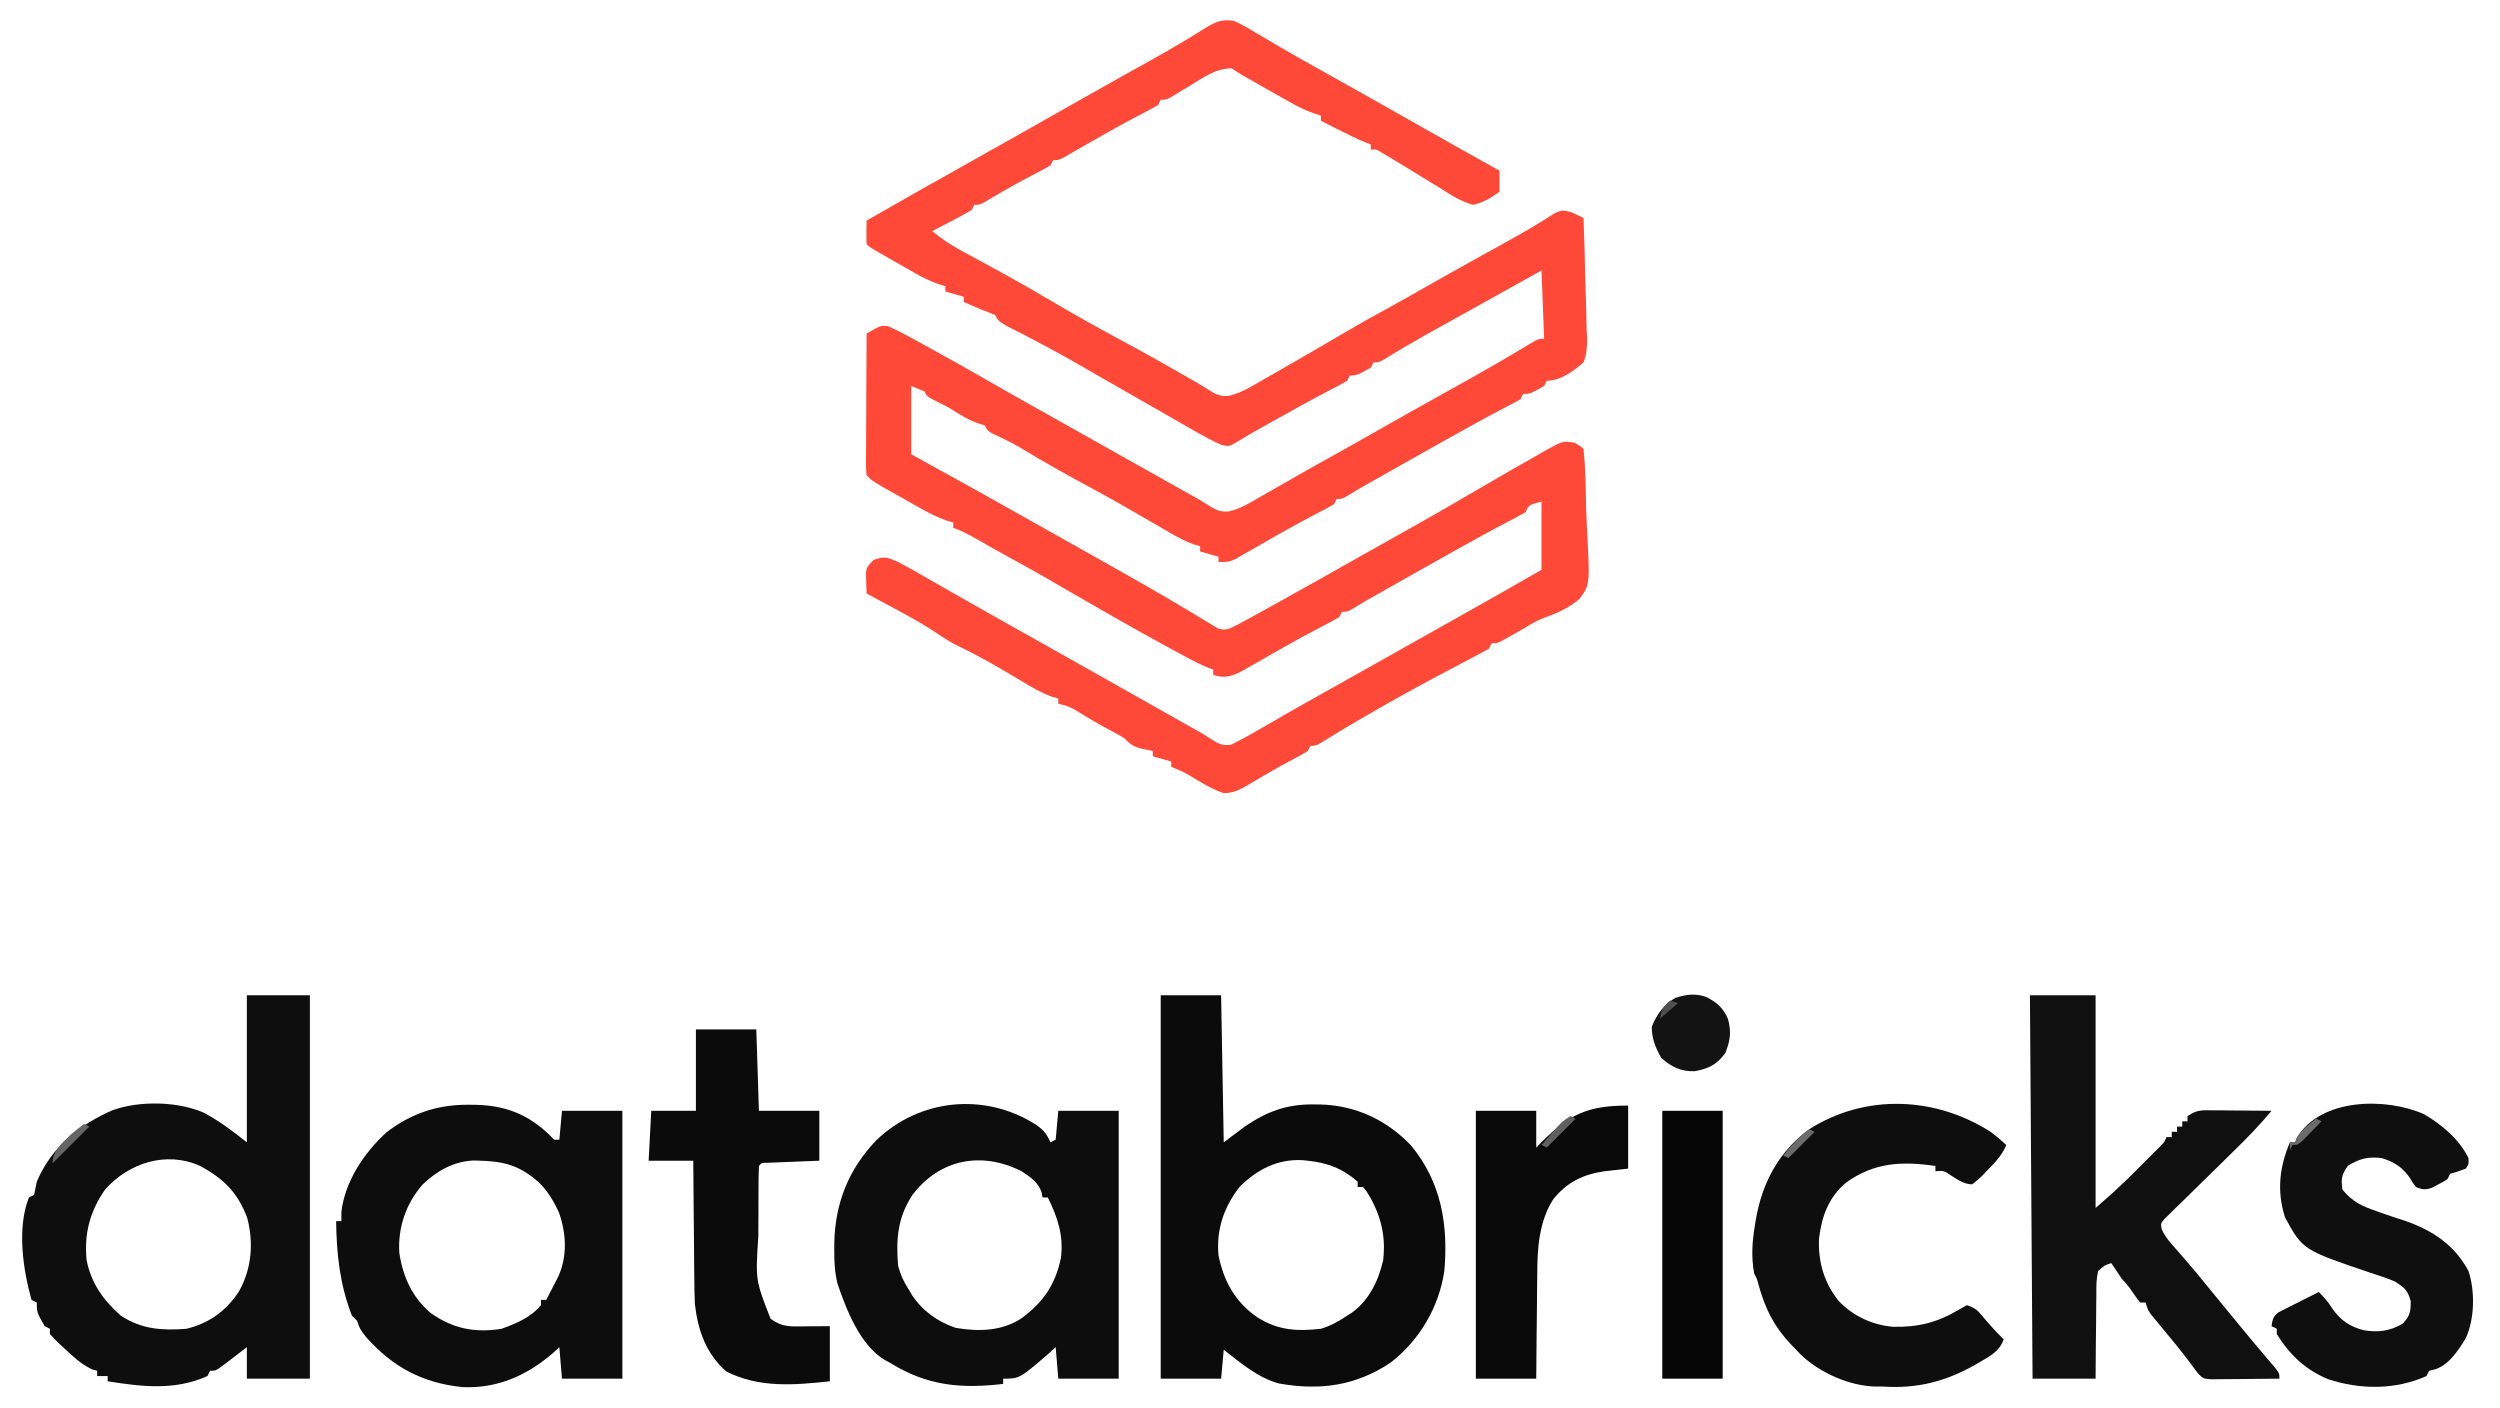 <?xml version="1.0" encoding="UTF-8"?>
<svg version="1.1" xmlns="http://www.w3.org/2000/svg" width="952" height="536">
<path d="M0 0 C3.254 1.466 6.263 3.276 9.312 5.125 C11.196 6.234 13.08 7.342 14.965 8.449 C15.951 9.032 16.937 9.615 17.953 10.216 C23.05 13.2 28.214 16.065 33.375 18.938 C44.302 25.042 55.203 31.19 66.096 37.356 C71.188 40.239 76.281 43.12 81.375 46 C82.308 46.528 83.241 47.056 84.202 47.6 C89.787 50.759 95.386 53.893 101 57 C101 59.64 101 62.28 101 65 C97.813 67.389 94.889 69.055 91 70 C86.363 68.773 82.636 66.329 78.625 63.75 C77.578 63.118 76.532 62.487 75.453 61.836 C73.348 60.562 71.252 59.274 69.165 57.971 C65.911 55.945 62.635 53.967 59.336 52.016 C58.359 51.436 57.383 50.856 56.376 50.259 C54.154 48.844 54.154 48.844 52 49 C52 48.34 52 47.68 52 47 C51.326 46.745 50.652 46.49 49.957 46.227 C46.449 44.771 43.073 43.091 39.688 41.375 C39.042 41.05 38.397 40.725 37.732 40.391 C36.154 39.596 34.577 38.798 33 38 C33 37.34 33 36.68 33 36 C32.133 35.736 31.265 35.471 30.372 35.199 C27.019 34.007 24.146 32.561 21.051 30.812 C19.408 29.888 19.408 29.888 17.732 28.945 C16.604 28.303 15.475 27.661 14.312 27 C13.172 26.358 12.032 25.716 10.857 25.055 C2.521 20.347 2.521 20.347 -1 18 C-7.062 18.064 -11.738 21.507 -16.75 24.562 C-18.451 25.588 -20.154 26.611 -21.859 27.629 C-22.607 28.083 -23.354 28.538 -24.124 29.006 C-26 30 -26 30 -28 30 C-28.33 30.66 -28.66 31.32 -29 32 C-31.009 33.163 -33.06 34.253 -35.125 35.312 C-43.347 39.579 -51.381 44.157 -59.405 48.782 C-60.36 49.329 -61.316 49.875 -62.301 50.438 C-63.158 50.931 -64.016 51.425 -64.9 51.934 C-67 53 -67 53 -69 53 C-69.495 53.99 -69.495 53.99 -70 55 C-72.252 56.294 -74.502 57.507 -76.812 58.688 C-82.905 61.855 -88.829 65.196 -94.707 68.75 C-97 70 -97 70 -99 70 C-99.33 70.66 -99.66 71.32 -100 72 C-102.502 73.441 -104.999 74.802 -107.562 76.125 C-108.273 76.498 -108.984 76.87 -109.717 77.254 C-111.475 78.174 -113.237 79.088 -115 80 C-111.513 82.932 -108.016 85.233 -104.012 87.398 C-103.441 87.71 -102.869 88.021 -102.281 88.342 C-101.056 89.009 -99.83 89.675 -98.602 90.339 C-95.322 92.114 -92.051 93.905 -88.781 95.699 C-88.12 96.062 -87.459 96.424 -86.778 96.798 C-80.683 100.152 -74.677 103.65 -68.688 107.188 C-59.837 112.405 -50.879 117.372 -41.825 122.227 C-33.277 126.82 -24.842 131.598 -16.434 136.441 C-15.675 136.873 -14.917 137.305 -14.136 137.75 C-12.761 138.555 -11.404 139.39 -10.071 140.261 C-7.228 142.078 -5.536 143.043 -2.12 142.767 C1.053 141.987 3.38 140.946 6.211 139.332 C7.197 138.775 8.183 138.218 9.199 137.645 C10.247 137.04 11.295 136.435 12.375 135.812 C13.468 135.191 14.562 134.57 15.688 133.93 C24.419 128.952 33.108 123.898 41.767 118.796 C47.224 115.586 52.726 112.488 58.293 109.474 C62.727 107.059 67.111 104.557 71.5 102.062 C77.988 98.384 84.484 94.722 91.004 91.102 C91.588 90.777 92.173 90.452 92.775 90.118 C95.693 88.499 98.613 86.884 101.536 85.274 C106.275 82.657 110.999 80.042 115.609 77.203 C116.254 76.811 116.898 76.419 117.562 76.015 C119.152 75.036 120.728 74.033 122.301 73.027 C125 72 125 72 128.23 72.754 C129.833 73.475 131.428 74.214 133 75 C133.305 82.704 133.515 90.406 133.659 98.114 C133.719 100.734 133.801 103.354 133.905 105.973 C134.051 109.745 134.119 113.511 134.172 117.285 C134.234 118.452 134.296 119.619 134.36 120.821 C134.362 124.274 134.245 126.773 133 130 C129.226 133.299 124.213 137 119 137 C118.67 137.66 118.34 138.32 118 139 C112.577 142 112.577 142 110 142 C109.67 142.66 109.34 143.32 109 144 C107.034 145.143 105.023 146.211 103 147.25 C95.928 150.937 88.954 154.783 82 158.688 C80.941 159.282 79.883 159.876 78.792 160.489 C75.527 162.324 72.263 164.161 69 166 C67.913 166.612 66.825 167.225 65.705 167.855 C62.553 169.631 59.401 171.409 56.25 173.188 C55.292 173.728 54.334 174.268 53.348 174.825 C52.454 175.33 51.561 175.835 50.641 176.355 C49.862 176.795 49.084 177.235 48.282 177.688 C46.614 178.647 44.967 179.645 43.335 180.665 C41 182 41 182 39 182 C38.67 182.66 38.34 183.32 38 184 C36.034 185.143 34.023 186.211 32 187.25 C26.799 189.943 21.669 192.737 16.582 195.641 C14.909 196.593 14.909 196.593 13.201 197.565 C10.958 198.846 8.718 200.133 6.482 201.427 C5.443 202.018 4.403 202.609 3.332 203.219 C2.401 203.754 1.47 204.29 0.511 204.842 C-2 206 -2 206 -6 206 C-6 205.34 -6 204.68 -6 204 C-8.31 203.34 -10.62 202.68 -13 202 C-13 201.34 -13 200.68 -13 200 C-14.268 199.629 -14.268 199.629 -15.562 199.25 C-19.316 197.885 -22.572 196.011 -26 194 C-27.484 193.138 -28.969 192.276 -30.453 191.414 C-31.231 190.962 -32.009 190.509 -32.811 190.043 C-39.519 186.144 -46.232 182.272 -53.062 178.59 C-62.735 173.355 -72.372 168.063 -81.746 162.309 C-85.091 160.367 -88.565 158.717 -92.066 157.078 C-94 156 -94 156 -95 154 C-95.846 153.732 -96.691 153.464 -97.562 153.188 C-101.121 151.958 -103.775 150.344 -106.902 148.301 C-109.028 146.983 -111.182 145.89 -113.438 144.812 C-117 143 -117 143 -118 141 C-119.65 140.34 -121.3 139.68 -123 139 C-123 147.58 -123 156.16 -123 165 C-120.26 166.506 -120.26 166.506 -117.465 168.043 C-104.763 175.031 -92.08 182.048 -79.471 189.202 C-72.454 193.182 -65.418 197.128 -58.375 201.062 C-50.647 205.383 -42.936 209.731 -35.25 214.125 C-34.411 214.602 -33.571 215.079 -32.707 215.571 C-28.172 218.156 -23.673 220.789 -19.203 223.484 C-18.249 224.051 -17.295 224.618 -16.312 225.203 C-14.478 226.293 -12.652 227.399 -10.837 228.52 C-10.014 229.006 -9.191 229.492 -8.344 229.992 C-7.264 230.647 -7.264 230.647 -6.162 231.316 C-3.101 232.284 -1.827 231.441 1 230 C3.023 228.948 5.029 227.866 7.023 226.762 C7.597 226.445 8.171 226.128 8.763 225.802 C10.635 224.767 12.505 223.727 14.375 222.688 C15.686 221.961 16.998 221.235 18.31 220.508 C28.014 215.129 37.682 209.684 47.332 204.207 C52.301 201.389 57.287 198.605 62.277 195.824 C71.599 190.628 80.862 185.348 90.062 179.938 C94.036 177.616 98.017 175.306 102 173 C103.084 172.37 104.169 171.74 105.286 171.09 C108.553 169.204 111.836 167.348 115.125 165.5 C116.127 164.917 117.128 164.335 118.16 163.734 C125.151 159.861 125.151 159.861 129.617 160.594 C132 162 132 162 133 163 C133.835 170.62 133.829 178.368 134.009 186.025 C134.086 188.618 134.195 191.211 134.337 193.802 C135.464 214.716 135.464 214.716 131.417 220.11 C127.44 223.537 122.951 225.492 118.043 227.245 C115.472 228.195 113.231 229.498 110.91 230.945 C109.628 231.673 108.346 232.4 107.062 233.125 C106.393 233.509 105.723 233.893 105.033 234.289 C100.236 237 100.236 237 98 237 C97.67 237.66 97.34 238.32 97 239 C95.034 240.143 93.023 241.211 91 242.25 C71.416 252.462 51.819 263.186 33.047 274.832 C31 276 31 276 29 276 C28.67 276.66 28.34 277.32 28 278 C26.556 278.892 25.067 279.712 23.562 280.5 C19.813 282.473 16.125 284.499 12.477 286.652 C11.687 287.111 10.897 287.57 10.084 288.043 C8.506 288.961 6.934 289.892 5.371 290.836 C2.028 292.759 -0.189 293.991 -4.094 294.035 C-7.712 292.746 -10.923 290.993 -14.188 289 C-18.913 286.133 -18.913 286.133 -24 284 C-24 283.34 -24 282.68 -24 282 C-26.31 281.34 -28.62 280.68 -31 280 C-31 279.34 -31 278.68 -31 278 C-32.258 277.732 -33.516 277.464 -34.812 277.188 C-38.228 276.46 -39.599 275.473 -42 273 C-43.66 272.014 -45.351 271.081 -47.062 270.188 C-51.763 267.694 -56.303 265.028 -60.809 262.199 C-62.897 261.056 -64.674 260.45 -67 260 C-67 259.34 -67 258.68 -67 258 C-67.824 257.767 -68.647 257.533 -69.496 257.293 C-73.691 255.745 -77.256 253.633 -81.062 251.312 C-89.141 246.471 -97.269 241.694 -105.801 237.684 C-108.415 236.308 -110.723 234.872 -113.152 233.211 C-118.423 229.636 -123.954 226.632 -129.562 223.625 C-130.571 223.08 -131.58 222.534 -132.619 221.973 C-135.077 220.645 -137.538 219.32 -140 218 C-140.071 216.391 -140.122 214.782 -140.164 213.172 C-140.21 211.828 -140.21 211.828 -140.256 210.456 C-140 208 -140 208 -137.375 205.25 C-133.08 203.659 -132.194 204.243 -128 206 C-124.463 207.839 -121.014 209.82 -117.562 211.812 C-115.488 212.998 -113.414 214.182 -111.34 215.367 C-110.284 215.973 -109.228 216.578 -108.14 217.202 C-103.312 219.966 -98.469 222.702 -93.625 225.438 C-92.683 225.97 -91.741 226.503 -90.77 227.052 C-83.69 231.053 -76.597 235.03 -69.5 239 C-58.62 245.086 -47.762 251.21 -36.913 257.352 C-33.841 259.09 -30.768 260.826 -27.695 262.562 C-26.658 263.148 -25.622 263.734 -24.553 264.338 C-22.576 265.454 -20.599 266.571 -18.623 267.688 C-17.726 268.194 -16.83 268.701 -15.906 269.223 C-15.059 269.695 -14.212 270.167 -13.34 270.653 C-11.868 271.5 -10.418 272.387 -9.004 273.328 C-6.144 275.199 -4.586 276.087 -1.145 275.578 C3.101 273.447 7.216 271.154 11.312 268.75 C13.196 267.659 15.08 266.569 16.965 265.48 C18.444 264.625 18.444 264.625 19.953 263.751 C25.069 260.811 30.222 257.938 35.375 255.062 C43.429 250.563 51.472 246.046 59.5 241.5 C67.528 236.954 75.572 232.438 83.625 227.938 C94.791 221.696 105.903 215.363 117 209 C117 200.42 117 191.84 117 183 C112.055 184.336 112.055 184.336 111 187 C109.034 188.143 107.023 189.211 105 190.25 C97.928 193.937 90.954 197.783 84 201.688 C82.941 202.282 81.883 202.876 80.792 203.489 C77.527 205.324 74.263 207.161 71 209 C69.913 209.612 68.825 210.225 67.705 210.855 C64.553 212.631 61.401 214.409 58.25 216.188 C57.292 216.728 56.334 217.268 55.348 217.825 C54.454 218.33 53.561 218.835 52.641 219.355 C51.862 219.795 51.084 220.235 50.282 220.688 C48.614 221.647 46.967 222.645 45.335 223.665 C43 225 43 225 41 225 C40.67 225.66 40.34 226.32 40 227 C38.034 228.143 36.023 229.211 34 230.25 C28.815 232.938 23.695 235.72 18.617 238.605 C16.95 239.551 16.95 239.551 15.25 240.517 C13.02 241.786 10.794 243.06 8.57 244.339 C7.534 244.927 6.497 245.515 5.43 246.121 C4.504 246.651 3.578 247.182 2.625 247.728 C-1.316 249.638 -3.8 250.4 -8 249 C-8 248.34 -8 247.68 -8 247 C-8.722 246.724 -9.444 246.448 -10.188 246.164 C-12.898 245.042 -15.421 243.779 -18 242.383 C-18.959 241.864 -19.918 241.346 -20.906 240.812 C-21.927 240.255 -22.948 239.699 -24 239.125 C-25.064 238.546 -26.129 237.968 -27.225 237.372 C-40.161 230.312 -52.918 222.951 -65.662 215.555 C-66.475 215.083 -67.287 214.611 -68.125 214.125 C-68.92 213.664 -69.715 213.202 -70.534 212.727 C-75.373 209.923 -80.241 207.189 -85.168 204.543 C-87.496 203.274 -89.807 201.983 -92.113 200.676 C-93.2 200.06 -93.2 200.06 -94.308 199.432 C-95.743 198.618 -97.176 197.801 -98.608 196.982 C-101.381 195.409 -103.967 194.011 -107 193 C-107 192.34 -107 191.68 -107 191 C-108.3 190.604 -108.3 190.604 -109.626 190.199 C-112.986 189.005 -115.878 187.557 -118.984 185.812 C-120.084 185.196 -121.184 184.58 -122.316 183.945 C-123.449 183.303 -124.583 182.661 -125.75 182 C-126.899 181.358 -128.047 180.716 -129.23 180.055 C-137.732 175.268 -137.732 175.268 -140 173 C-140.241 170.709 -140.241 170.709 -140.227 167.816 C-140.227 166.735 -140.227 165.654 -140.227 164.54 C-140.216 163.369 -140.206 162.199 -140.195 160.992 C-140.192 159.796 -140.19 158.601 -140.187 157.369 C-140.176 153.537 -140.15 149.706 -140.125 145.875 C-140.115 143.283 -140.106 140.69 -140.098 138.098 C-140.076 131.732 -140.042 125.366 -140 119 C-134.636 115.952 -134.636 115.952 -131.931 116.155 C-129.588 117.18 -127.346 118.296 -125.098 119.52 C-124.136 120.041 -123.175 120.562 -122.184 121.099 C-121.154 121.665 -120.124 122.23 -119.062 122.812 C-117.989 123.398 -116.916 123.983 -115.81 124.586 C-108.158 128.775 -100.565 133.06 -93.004 137.41 C-86.238 141.302 -79.439 145.131 -72.625 148.938 C-64.572 153.438 -56.528 157.954 -48.5 162.5 C-39.128 167.806 -29.736 173.077 -20.334 178.332 C-19.347 178.884 -18.36 179.435 -17.344 180.004 C-15.95 180.776 -15.95 180.776 -14.527 181.563 C-12.976 182.445 -11.442 183.359 -9.941 184.324 C-7.127 186.123 -5.51 187.042 -2.126 186.763 C1.048 185.988 3.351 184.955 6.176 183.332 C7.157 182.775 8.138 182.218 9.149 181.644 C10.193 181.04 11.237 180.435 12.312 179.812 C14.545 178.54 16.778 177.268 19.012 175.996 C20.171 175.332 21.33 174.668 22.49 174.003 C28.177 170.75 33.904 167.568 39.625 164.375 C45.765 160.942 51.896 157.496 58 154 C60.29 152.706 62.582 151.414 64.875 150.125 C65.543 149.749 66.211 149.373 66.899 148.986 C71.262 146.532 75.631 144.089 80.004 141.652 C82.149 140.456 84.293 139.259 86.438 138.062 C87.506 137.466 88.575 136.87 89.676 136.256 C96.868 132.23 104.002 128.117 111.051 123.844 C115.79 121 115.79 121 118 121 C117.67 112.42 117.34 103.84 117 95 C103.471 102.506 89.945 110.017 76.438 117.562 C75.435 118.121 74.433 118.679 73.401 119.254 C67.85 122.359 62.381 125.554 56.981 128.914 C55 130 55 130 53 130 C52.67 130.66 52.34 131.32 52 132 C46.577 135 46.577 135 44 135 C43.67 135.66 43.34 136.32 43 137 C41.034 138.143 39.023 139.211 37 140.25 C29.546 144.131 22.204 148.2 14.875 152.312 C13.784 152.923 12.694 153.534 11.57 154.163 C5.883 157.325 5.883 157.325 0.34 160.728 C-2 162 -2 162 -4.871 161.43 C-8.376 159.828 -11.732 158.055 -15.062 156.125 C-16.091 155.538 -16.091 155.538 -17.14 154.939 C-18.636 154.084 -20.131 153.226 -21.624 152.367 C-24.072 150.959 -26.524 149.559 -28.977 148.16 C-36.197 144.042 -43.41 139.912 -50.621 135.777 C-65.283 127.295 -65.283 127.295 -80.25 119.375 C-89.667 114.667 -89.667 114.667 -91 112 C-92.642 111.275 -94.316 110.622 -96 110 C-97.274 109.465 -98.544 108.923 -99.812 108.375 C-100.864 107.921 -101.916 107.468 -103 107 C-103 106.34 -103 105.68 -103 105 C-105.31 104.34 -107.62 103.68 -110 103 C-110 102.34 -110 101.68 -110 101 C-110.875 100.732 -111.75 100.464 -112.651 100.188 C-115.875 99.044 -118.615 97.687 -121.582 95.996 C-122.596 95.421 -123.61 94.845 -124.654 94.252 C-125.697 93.653 -126.739 93.054 -127.812 92.438 C-128.874 91.835 -129.936 91.232 -131.029 90.611 C-138.843 86.157 -138.843 86.157 -140 85 C-140.072 83.481 -140.084 81.958 -140.062 80.438 C-140.053 79.611 -140.044 78.785 -140.035 77.934 C-140.024 77.296 -140.012 76.657 -140 76 C-127.855 69.024 -115.673 62.12 -103.448 55.287 C-96.414 51.354 -89.389 47.405 -82.375 43.438 C-81.433 42.904 -80.49 42.371 -79.52 41.822 C-76.679 40.215 -73.84 38.608 -71 37 C-67.209 34.854 -63.417 32.708 -59.625 30.562 C-58.686 30.031 -57.746 29.499 -56.778 28.952 C-51.724 26.095 -46.664 23.25 -41.594 20.422 C-40.523 19.824 -39.453 19.227 -38.35 18.612 C-36.22 17.423 -34.088 16.236 -31.956 15.051 C-27.211 12.402 -22.496 9.724 -17.855 6.895 C-17.08 6.424 -16.304 5.953 -15.505 5.468 C-14.096 4.605 -12.693 3.731 -11.299 2.843 C-7.316 0.403 -4.644 -0.859 0 0 Z " fill="#FE4938" transform="translate(470,8)"/>
<path d="M0 0 C7.92 0 15.84 0 24 0 C24 48.18 24 96.36 24 146 C16.08 146 8.16 146 0 146 C0 142.04 0 138.08 0 134 C-0.843 134.65 -1.686 135.299 -2.555 135.969 C-3.661 136.813 -4.768 137.656 -5.875 138.5 C-6.708 139.144 -6.708 139.144 -7.559 139.801 C-11.773 143 -11.773 143 -14 143 C-14.33 143.66 -14.66 144.32 -15 145 C-27.5 150.606 -39.909 149.059 -53 147 C-53 146.34 -53 145.68 -53 145 C-54.32 145 -55.64 145 -57 145 C-57 144.34 -57 143.68 -57 143 C-57.66 142.814 -58.32 142.629 -59 142.438 C-63.332 140.362 -66.512 137.263 -70 134 C-70.804 133.257 -70.804 133.257 -71.625 132.5 C-72.797 131.381 -73.906 130.196 -75 129 C-75 128.34 -75 127.68 -75 127 C-75.66 126.67 -76.32 126.34 -77 126 C-80 120.692 -80 120.692 -80 117 C-80.66 116.67 -81.32 116.34 -82 116 C-85.283 104.218 -87.564 88.665 -83 77 C-82.01 76.505 -82.01 76.505 -81 76 C-80.641 74.339 -80.311 72.671 -80 71 C-74.388 57.801 -63.981 49.397 -51.141 43.762 C-40.808 40.085 -26.35 40.352 -16.359 44.727 C-10.405 47.94 -5.282 51.775 0 56 C0 37.52 0 19.04 0 0 Z M-54 74 C-59.782 82.313 -62.047 90.925 -61 101 C-59.173 109.792 -54.686 116.103 -48 122 C-40.03 127.212 -32.298 127.716 -23 127 C-14.407 124.895 -7.991 120.291 -3.102 112.926 C1.847 104.275 2.665 94.29 0.121 84.68 C-3.539 75.04 -8.924 69.753 -17.887 64.945 C-30.7 59.214 -45.037 63.839 -54 74 Z " fill="#0E0E0E" transform="translate(94,379)"/>
<path d="M0 0 C7.59 0 15.18 0 23 0 C23.33 18.48 23.66 36.96 24 56 C26.64 54.02 29.28 52.04 32 50 C40.421 44.252 48.056 41.429 58.312 41.562 C59.141 41.571 59.97 41.579 60.824 41.588 C74.248 41.955 86.011 47.445 95.312 57.188 C106.87 71.137 109.543 87.452 108 105 C105.981 118.797 98.456 131.558 87.359 140.012 C74.214 148.769 60.396 150.6 44.988 147.82 C37 145.628 30.44 140.009 24 135 C23.67 138.63 23.34 142.26 23 146 C15.41 146 7.82 146 0 146 C0 97.82 0 49.64 0 0 Z M30 73 C24.019 80.732 21.141 89.207 22 99 C23.98 108.968 28.513 117.044 37.023 122.781 C44.841 127.601 51.821 128.019 61 127 C64.751 125.837 67.769 124.211 71 122 C71.645 121.589 72.289 121.178 72.953 120.754 C79.401 116.03 82.948 108.6 84.699 100.941 C85.893 91.067 83.522 82.662 78.184 74.363 C77.598 73.688 77.598 73.688 77 73 C76.34 73 75.68 73 75 73 C75 72.34 75 71.68 75 71 C69.341 65.97 63.436 63.761 56 63 C54.964 62.894 54.964 62.894 53.906 62.785 C44.408 62.314 36.584 66.404 30 73 Z " fill="#0B0B0B" transform="translate(442,379)"/>
<path d="M0 0 C1.262 0.008 1.262 0.008 2.55 0.017 C14.038 0.242 22.797 3.573 31.125 11.688 C31.641 12.224 32.156 12.76 32.688 13.312 C33.347 13.312 34.008 13.312 34.688 13.312 C35.017 9.682 35.347 6.053 35.688 2.312 C43.278 2.312 50.867 2.312 58.688 2.312 C58.688 35.972 58.688 69.632 58.688 104.312 C51.097 104.312 43.508 104.312 35.688 104.312 C35.358 100.353 35.028 96.392 34.688 92.312 C33.739 93.179 32.79 94.045 31.812 94.938 C21.992 103.246 10.952 108.085 -2.141 107.535 C-17.37 105.974 -28.719 99.952 -38.938 88.438 C-41.312 85.312 -41.312 85.312 -42.312 82.312 C-42.972 81.653 -43.633 80.993 -44.312 80.312 C-48.901 68.434 -50.16 56.969 -50.312 44.312 C-49.653 44.312 -48.992 44.312 -48.312 44.312 C-48.312 43.157 -48.312 42.002 -48.312 40.812 C-46.949 29.132 -39.694 18.389 -31.25 10.59 C-21.901 3.342 -11.738 -0.082 0 0 Z M-17.312 30.312 C-23.71 37.607 -26.86 46.72 -26.25 56.438 C-24.875 65.472 -21.355 73.342 -14.312 79.312 C-5.871 85.262 2.497 86.957 12.688 85.312 C18.189 83.35 23.894 80.928 27.688 76.312 C27.688 75.653 27.688 74.993 27.688 74.312 C28.348 74.312 29.008 74.312 29.688 74.312 C30.674 72.421 31.652 70.524 32.625 68.625 C33.17 67.569 33.716 66.514 34.277 65.426 C37.812 57.623 37.341 49.024 34.527 41.008 C31.615 34.78 28.518 30.038 22.688 26.312 C21.761 25.715 21.761 25.715 20.816 25.105 C15.624 22.149 10.598 21.505 4.688 21.312 C3.435 21.27 3.435 21.27 2.156 21.227 C-5.394 21.489 -11.96 25.163 -17.312 30.312 Z " fill="#0D0D0D" transform="translate(178.312,420.688)"/>
<path d="M0 0 C3.033 2.018 4.533 3.624 5.938 7 C6.598 6.67 7.258 6.34 7.938 6 C8.268 2.37 8.598 -1.26 8.938 -5 C16.527 -5 24.117 -5 31.938 -5 C31.938 28.66 31.938 62.32 31.938 97 C24.348 97 16.758 97 8.938 97 C8.607 93.04 8.277 89.08 7.938 85 C6.989 85.866 6.04 86.733 5.062 87.625 C-5.875 97 -5.875 97 -12.062 97 C-12.062 97.66 -12.062 98.32 -12.062 99 C-28.077 100.872 -41.024 99.749 -55.062 91 C-56.031 90.484 -56.031 90.484 -57.02 89.957 C-66.489 84.378 -71.744 70.821 -75.145 60.816 C-76.211 56.384 -76.407 52.352 -76.375 47.812 C-76.369 46.974 -76.364 46.135 -76.358 45.271 C-76.064 30.145 -70.878 17.158 -60.348 6.188 C-43.865 -9.591 -19.383 -12.045 0 0 Z M-46.598 27.02 C-52.234 35.614 -52.92 43.859 -52.062 54 C-51.201 57.377 -49.914 60.06 -48.062 63 C-47.65 63.696 -47.237 64.392 -46.812 65.109 C-42.809 71.159 -37.062 75.302 -30.176 77.641 C-21.412 79.131 -12.618 78.964 -5.062 74 C3.224 67.878 7.853 61.124 9.938 51 C11.032 42.623 8.67 35.464 4.938 28 C4.277 28 3.618 28 2.938 28 C2.832 27.402 2.726 26.804 2.617 26.188 C1.384 22.218 -1.689 20.229 -5.062 18 C-20.236 10.343 -36.174 13.307 -46.598 27.02 Z " fill="#0D0D0D" transform="translate(394.062,428)"/>
<path d="M0 0 C8.25 0 16.5 0 25 0 C25 26.73 25 53.46 25 81 C31.489 75.348 31.489 75.348 37.684 69.449 C38.465 68.669 39.247 67.888 40.053 67.084 C40.84 66.293 41.627 65.502 42.438 64.688 C43.252 63.877 44.066 63.067 44.904 62.232 C45.677 61.458 46.45 60.684 47.246 59.887 C47.944 59.188 48.642 58.489 49.361 57.768 C51.074 56.086 51.074 56.086 52 54 C52.66 54 53.32 54 54 54 C54 53.34 54 52.68 54 52 C54.66 52 55.32 52 56 52 C56 51.34 56 50.68 56 50 C56.66 50 57.32 50 58 50 C58 49.34 58 48.68 58 48 C58.66 48 59.32 48 60 48 C60 47.34 60 46.68 60 46 C63.633 43.578 65.318 43.767 69.637 43.805 C70.935 43.811 72.234 43.818 73.572 43.824 C74.944 43.841 76.316 43.858 77.688 43.875 C79.071 43.885 80.454 43.894 81.838 43.902 C85.225 43.926 88.613 43.959 92 44 C87.457 49.473 82.6 54.461 77.504 59.418 C75.878 61.017 74.252 62.617 72.627 64.217 C70.082 66.718 67.534 69.215 64.976 71.702 C62.495 74.117 60.029 76.547 57.566 78.98 C56.793 79.725 56.019 80.47 55.222 81.238 C54.52 81.935 53.819 82.633 53.096 83.352 C52.472 83.962 51.849 84.571 51.206 85.199 C49.779 86.925 49.779 86.925 50.17 89.05 C51.502 92.18 53.77 94.542 56 97.062 C57.015 98.235 58.029 99.408 59.043 100.582 C59.8 101.453 59.8 101.453 60.572 102.342 C62.527 104.612 64.423 106.926 66.312 109.25 C70.174 113.99 74.052 118.717 77.938 123.438 C78.534 124.164 79.131 124.89 79.746 125.638 C82.517 129.006 85.298 132.363 88.121 135.688 C88.59 136.241 89.058 136.795 89.541 137.365 C90.792 138.839 92.048 140.309 93.305 141.777 C95 144 95 144 95 146 C90.907 146.049 86.813 146.086 82.72 146.11 C81.327 146.12 79.934 146.134 78.541 146.151 C76.54 146.175 74.54 146.185 72.539 146.195 C71.335 146.206 70.13 146.216 68.889 146.227 C66 146 66 146 64 144 C63.086 142.809 62.188 141.605 61.301 140.395 C57.516 135.303 53.475 130.434 49.416 125.561 C48.86 124.884 48.304 124.208 47.73 123.512 C46.979 122.606 46.979 122.606 46.212 121.682 C45 120 45 120 44 117 C43.34 117 42.68 117 42 117 C40.781 115.539 40.781 115.539 39.5 113.625 C38.078 111.517 36.808 109.808 35 108 C33.648 106.012 32.313 104.013 31 102 C28.37 102.837 28.37 102.837 26 105 C25.2 108.064 25.279 111.109 25.293 114.262 C25.278 115.168 25.263 116.073 25.247 117.007 C25.204 119.9 25.195 122.793 25.188 125.688 C25.164 127.649 25.139 129.611 25.111 131.572 C25.044 136.382 25.023 141.189 25 146 C17.08 146 9.16 146 1 146 C0.67 97.82 0.34 49.64 0 0 Z " fill="#101010" transform="translate(773,379)"/>
<path d="M0 0 C6.766 3.971 13.383 9.536 16.875 16.688 C17 18.938 17 18.938 15.875 20.688 C12.875 21.812 12.875 21.812 9.875 22.688 C9.545 23.348 9.215 24.008 8.875 24.688 C7.168 25.793 7.168 25.793 5.062 26.875 C4.375 27.24 3.688 27.605 2.98 27.98 C0.44 28.834 -0.679 28.755 -3.125 27.688 C-4.328 26.199 -4.328 26.199 -5.375 24.375 C-8.182 20.191 -11.354 18.217 -16.125 16.688 C-21.367 16.055 -24.659 16.883 -29.125 19.688 C-31.47 23.206 -31.705 24.545 -31.125 28.688 C-27.378 33.291 -23.628 35.031 -18.188 36.875 C-17.497 37.122 -16.807 37.369 -16.096 37.623 C-13.069 38.699 -10.033 39.717 -6.969 40.684 C3.451 44.362 11.652 49.905 16.875 59.688 C19.404 67.274 19.243 78.036 15.812 85.312 C13.037 89.926 9.179 95.83 3.723 97.246 C3.113 97.392 2.503 97.537 1.875 97.688 C1.545 98.347 1.215 99.007 0.875 99.688 C-10.985 105.007 -24.371 104.913 -36.582 100.875 C-45.101 97.392 -51.315 91.511 -56.125 83.688 C-56.125 83.028 -56.125 82.368 -56.125 81.688 C-56.785 81.358 -57.445 81.028 -58.125 80.688 C-57.765 78.138 -57.536 77.002 -55.451 75.407 C-54.744 75.051 -54.037 74.695 -53.309 74.328 C-52.545 73.935 -51.781 73.542 -50.994 73.137 C-50.192 72.741 -49.389 72.345 -48.562 71.938 C-47.756 71.526 -46.95 71.115 -46.119 70.691 C-44.127 69.678 -42.129 68.677 -40.125 67.688 C-38.04 69.723 -36.433 71.662 -34.875 74.125 C-31.701 78.593 -28.254 80.87 -22.957 82.254 C-17.494 83.147 -12.908 82.578 -8.125 79.688 C-5.363 76.675 -5.125 75.22 -5.125 71.125 C-6.369 66.85 -7.434 66.118 -11.125 63.688 C-14.233 62.375 -17.415 61.346 -20.625 60.312 C-46.248 51.629 -46.248 51.629 -53 39.25 C-56.119 29.374 -55.184 20.209 -51.125 10.688 C-50.465 10.688 -49.805 10.688 -49.125 10.688 C-48.919 10.131 -48.712 9.574 -48.5 9 C-39.376 -6.344 -14.334 -6.436 0 0 Z " fill="#0F0F0F" transform="translate(923.125,424.312)"/>
<path d="M0 0 C2.128 1.579 4.046 3.204 6 5 C4.379 8.994 1.607 11.796 -1.375 14.812 C-1.857 15.327 -2.339 15.842 -2.836 16.373 C-4.273 17.832 -4.273 17.832 -7 20 C-9.984 19.934 -12.063 18.498 -14.562 16.938 C-17.778 14.754 -17.778 14.754 -21 15 C-21 14.34 -21 13.68 -21 13 C-33.69 11.154 -44.247 11.586 -55.027 19.344 C-61.666 24.918 -64.314 32.221 -65.32 40.699 C-65.698 49.523 -63.396 57.418 -57.875 64.375 C-52.428 70.105 -45.006 73.581 -37.152 74.238 C-27.611 74.459 -20.182 72.6 -12 67.688 C-11.01 67.131 -10.02 66.574 -9 66 C-5.612 67.129 -4.803 68.123 -2.562 70.812 C-0.143 73.668 2.297 76.405 5 79 C3.508 83.415 0.136 85.195 -3.688 87.438 C-4.355 87.829 -5.022 88.221 -5.709 88.625 C-17.096 95.083 -27.849 97.866 -41 97 C-41.922 97.001 -42.843 97.003 -43.793 97.004 C-53.908 96.75 -65.191 91.694 -72.453 84.656 C-72.964 84.11 -73.474 83.563 -74 83 C-74.675 82.309 -75.351 81.618 -76.047 80.906 C-82.619 73.902 -85.84 67.294 -88.387 58.102 C-88.941 55.969 -88.941 55.969 -90 54 C-91.134 47.751 -90.819 42.372 -89.812 36.125 C-89.67 35.238 -89.528 34.351 -89.381 33.437 C-87 19.448 -80.614 7.426 -68.938 -1.062 C-47.585 -14.562 -21.066 -13.459 0 0 Z " fill="#0E0E0E" transform="translate(758,431)"/>
<path d="M0 0 C7.59 0 15.18 0 23 0 C23.33 10.23 23.66 20.46 24 31 C31.59 31 39.18 31 47 31 C47 37.27 47 43.54 47 50 C45.423 50.061 43.847 50.121 42.223 50.184 C40.169 50.268 38.116 50.353 36.062 50.438 C35.022 50.477 33.981 50.516 32.908 50.557 C31.919 50.599 30.929 50.64 29.91 50.684 C28.535 50.739 28.535 50.739 27.133 50.795 C25.018 50.77 25.018 50.77 24 52 C23.886 55.035 23.836 58.046 23.832 61.082 C23.829 62.007 23.825 62.931 23.822 63.884 C23.817 65.852 23.815 67.82 23.815 69.788 C23.813 72.762 23.794 75.735 23.775 78.709 C22.673 95.455 22.673 95.455 28.438 110.188 C31.705 112.499 34.104 113.127 38.012 113.098 C38.695 113.095 39.377 113.093 40.081 113.09 C40.941 113.081 41.801 113.072 42.688 113.062 C45.431 113.042 48.174 113.021 51 113 C51 119.93 51 126.86 51 134 C37.462 135.444 24.076 136.62 11.562 130.25 C3.887 123.511 0.757 114.647 -0.387 104.602 C-0.552 101.078 -0.606 97.571 -0.609 94.043 C-0.634 92.14 -0.634 92.14 -0.659 90.198 C-0.699 86.872 -0.723 83.547 -0.738 80.221 C-0.758 76.808 -0.8 73.395 -0.84 69.982 C-0.913 63.322 -0.963 56.661 -1 50 C-6.61 50 -12.22 50 -18 50 C-17.67 43.73 -17.34 37.46 -17 31 C-11.39 31 -5.78 31 0 31 C0 20.77 0 10.54 0 0 Z " fill="#0B0B0B" transform="translate(265,392)"/>
<path d="M0 0 C0 7.92 0 15.84 0 24 C-2.97 24.33 -5.94 24.66 -9 25 C-17.16 26.221 -23.283 29.119 -28.527 35.696 C-33.887 44.079 -34.598 54.186 -34.609 63.863 C-34.626 65.021 -34.642 66.179 -34.659 67.372 C-34.708 71.019 -34.729 74.665 -34.75 78.312 C-34.778 80.807 -34.808 83.301 -34.84 85.795 C-34.916 91.863 -34.957 97.931 -35 104 C-42.59 104 -50.18 104 -58 104 C-58 70.34 -58 36.68 -58 2 C-50.41 2 -42.82 2 -35 2 C-35 6.62 -35 11.24 -35 16 C-34.34 15.319 -33.68 14.639 -33 13.938 C-22.288 3.316 -15.508 0 0 0 Z " fill="#090909" transform="translate(620,421)"/>
<path d="M0 0 C7.59 0 15.18 0 23 0 C23 33.66 23 67.32 23 102 C15.41 102 7.82 102 0 102 C0 68.34 0 34.68 0 0 Z " fill="#060606" transform="translate(633,423)"/>
<path d="M0 0 C3.988 2.095 6.325 4.153 8.094 8.281 C9.477 13.176 8.978 16.57 7.094 21.281 C3.871 25.676 0.669 27.276 -4.562 28.191 C-9.737 28.39 -13.485 26.553 -17.281 23.156 C-19.477 19.272 -20.929 15.796 -20.906 11.281 C-19.161 6.683 -16.228 2.73 -11.906 0.281 C-7.83 -1.077 -4.119 -1.553 0 0 Z " fill="#131313" transform="translate(649.906,379.719)"/>
<path d="M0 0 C0.66 0.33 1.32 0.66 2 1 C-2.62 5.62 -7.24 10.24 -12 15 C-12 10.097 -8.298 7.387 -5 4 C-3.375 2.617 -1.726 1.255 0 0 Z " fill="#656565" transform="translate(32,428)"/>
<path d="M0 0 C0.66 0.33 1.32 0.66 2 1 C-1.63 4.63 -5.26 8.26 -9 12 C-9.66 11.67 -10.32 11.34 -11 11 C-9.733 9.538 -8.462 8.08 -7.188 6.625 C-6.48 5.813 -5.772 5.001 -5.043 4.164 C-3 2 -3 2 0 0 Z " fill="#606060" transform="translate(598,425)"/>
<path d="M0 0 C0.66 0.33 1.32 0.66 2 1 C0.548 2.506 -0.912 4.005 -2.375 5.5 C-3.187 6.335 -3.999 7.171 -4.836 8.031 C-7 10 -7 10 -9 10 C-9.33 10.66 -9.66 11.32 -10 12 C-10 11.01 -10 10.02 -10 9 C-9.34 9 -8.68 9 -8 9 C-7.794 8.443 -7.588 7.886 -7.375 7.312 C-5.45 4.075 -2.961 2.318 0 0 Z " fill="#6B6B6B" transform="translate(882,426)"/>
<path d="M0 0 C0.66 0.33 1.32 0.66 2 1 C-1.3 4.3 -4.6 7.6 -8 11 C-8.66 10.67 -9.32 10.34 -10 10 C-6.921 6.129 -3.999 2.971 0 0 Z " fill="#6C6C6C" transform="translate(689,430)"/>
<path d="M0 0 C0.99 0.33 1.98 0.66 3 1 C-0.465 3.97 -0.465 3.97 -4 7 C-3.041 3.163 -2.764 2.403 0 0 Z " fill="#504F4F" transform="translate(636,381)"/>
<path d="" fill="#FEFDFD" transform="translate(0,0)"/>
<path d="" fill="#FEFDFD" transform="translate(0,0)"/>
<path d="" fill="#FEFDFD" transform="translate(0,0)"/>
<path d="" fill="#FEFDFD" transform="translate(0,0)"/>
<path d="" fill="#FEFDFD" transform="translate(0,0)"/>
<path d="" fill="#FEFDFD" transform="translate(0,0)"/>
<path d="" fill="#FEFDFD" transform="translate(0,0)"/>
<path d="" fill="#FEFDFD" transform="translate(0,0)"/>
<path d="" fill="#FEFDFD" transform="translate(0,0)"/>
<path d="" fill="#FEFDFD" transform="translate(0,0)"/>
<path d="" fill="#FEFDFD" transform="translate(0,0)"/>
<path d="" fill="#FEFDFD" transform="translate(0,0)"/>
<path d="" fill="#FEFDFD" transform="translate(0,0)"/>
<path d="" fill="#FEFDFD" transform="translate(0,0)"/>
<path d="" fill="#FEFDFD" transform="translate(0,0)"/>
</svg>
